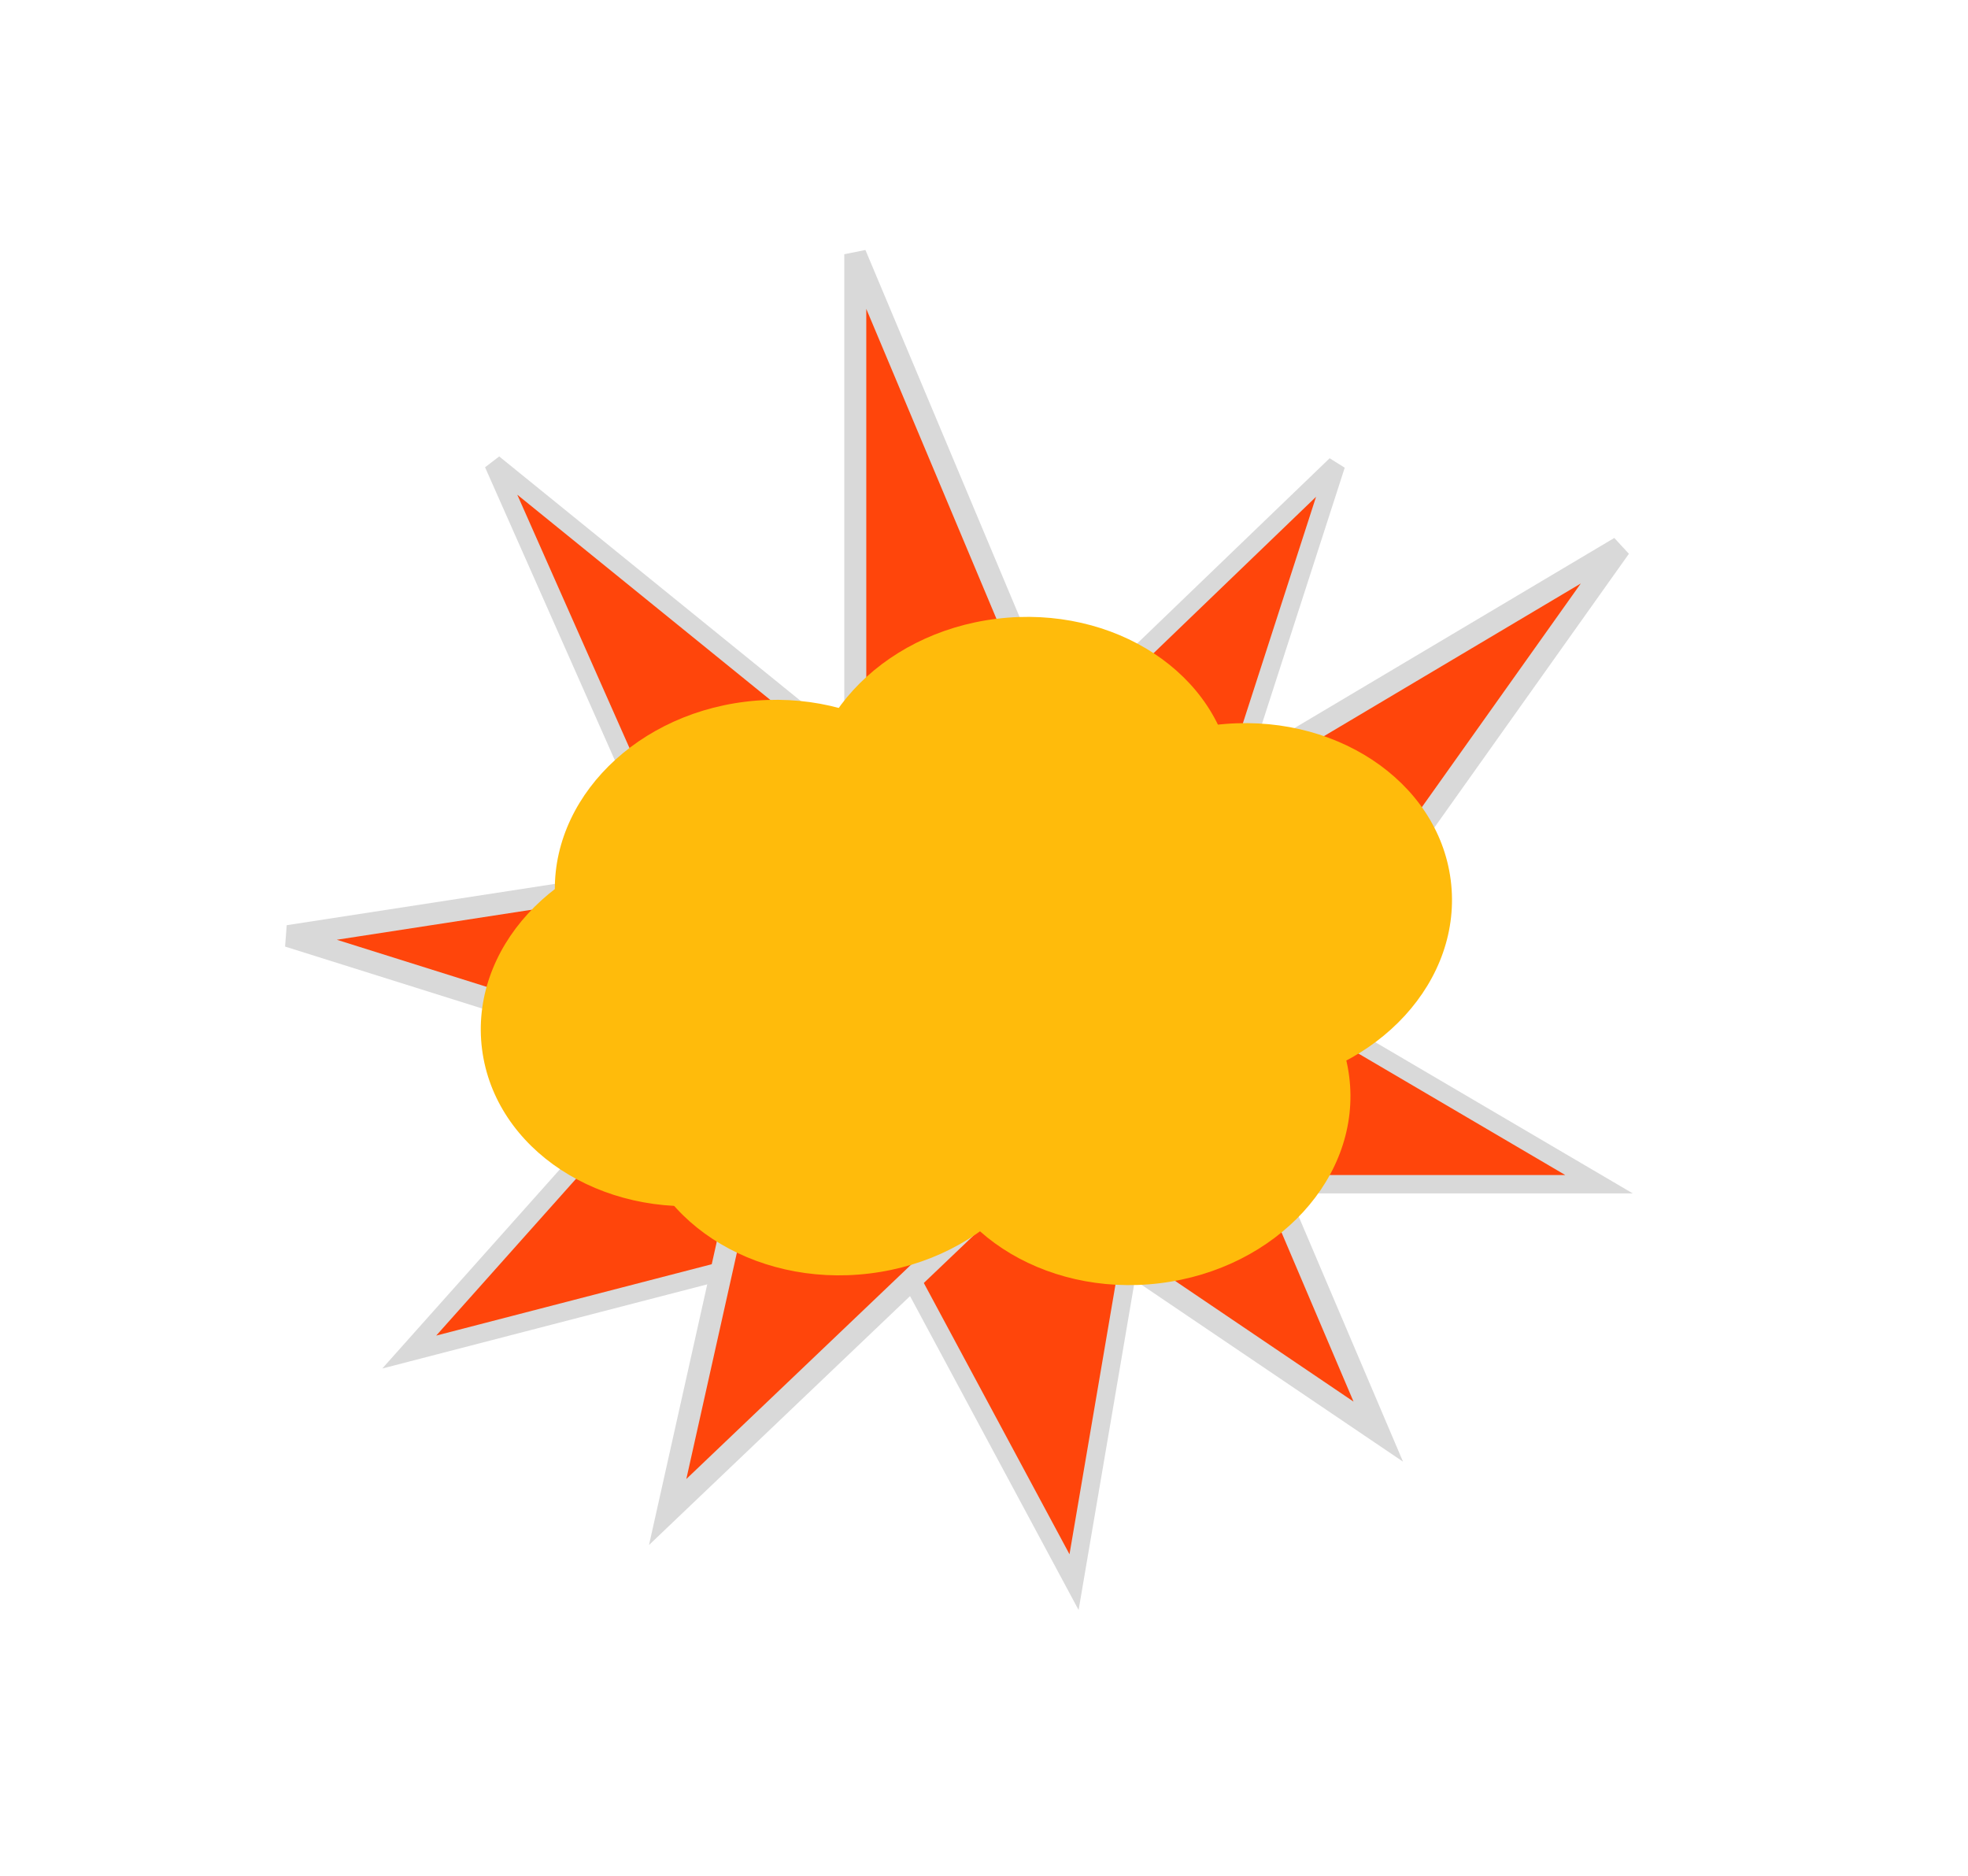 <svg width="214" height="204" viewBox="0 0 214 204" fill="none" xmlns="http://www.w3.org/2000/svg">
<path d="M44.501 147.014L78.796 108.554L79.21 108.09L78.956 107.516L53.657 50.405L102.754 90.221L103.458 90.792L104.1 90.174L145.277 50.546L128.84 101.426L128.598 102.175L129.293 102.583L173.876 128.764L125.008 128.764L124.169 128.764L124.031 129.574L116.792 172.032L96.551 134.342L96.17 133.633L95.389 133.835L44.501 147.014Z" fill="#FF450B" stroke="#D9D9D9" stroke-width="1.995"/>
<path d="M72.602 164.407L82.736 119.048L82.969 118.004L81.929 117.677L31.359 101.783L91.973 92.444L93.002 92.286L93.002 91.27L93.002 27.644L119.791 91.426L120.327 92.702L121.54 91.981L176.15 59.523L134.504 118.132L134.126 118.664L134.379 119.26L149.873 155.667L110.852 129.273L110.031 128.717L109.313 129.402L72.602 164.407Z" fill="#FF450B" stroke="#D9D9D9" stroke-width="2.394"/>
<ellipse rx="23.286" ry="19.84" transform="matrix(0.993 -0.121 0.127 0.992 110.914 86.96)" fill="#FFBB0B"/>
<ellipse rx="23.286" ry="19.84" transform="matrix(0.993 -0.121 0.127 0.992 134.628 98.513)" fill="#FFBB0B"/>
<ellipse rx="23.286" ry="19.84" transform="matrix(0.993 -0.121 0.127 0.992 123.586 119.851)" fill="#FFBB0B"/>
<ellipse rx="23.286" ry="19.84" transform="matrix(0.993 -0.121 0.127 0.992 92.033 118.79)" fill="#FFBB0B"/>
<ellipse rx="23.286" ry="19.84" transform="matrix(0.993 -0.121 0.127 0.992 109.951 107.066)" fill="#FFBB0B"/>
<ellipse rx="23.286" ry="19.84" transform="matrix(0.993 -0.121 0.127 0.992 75.541 111.274)" fill="#FFBB0B"/>
<ellipse rx="23.286" ry="19.84" transform="matrix(0.993 -0.121 0.127 0.992 83.595 95.978)" fill="#FFBB0B"/>
</svg>
